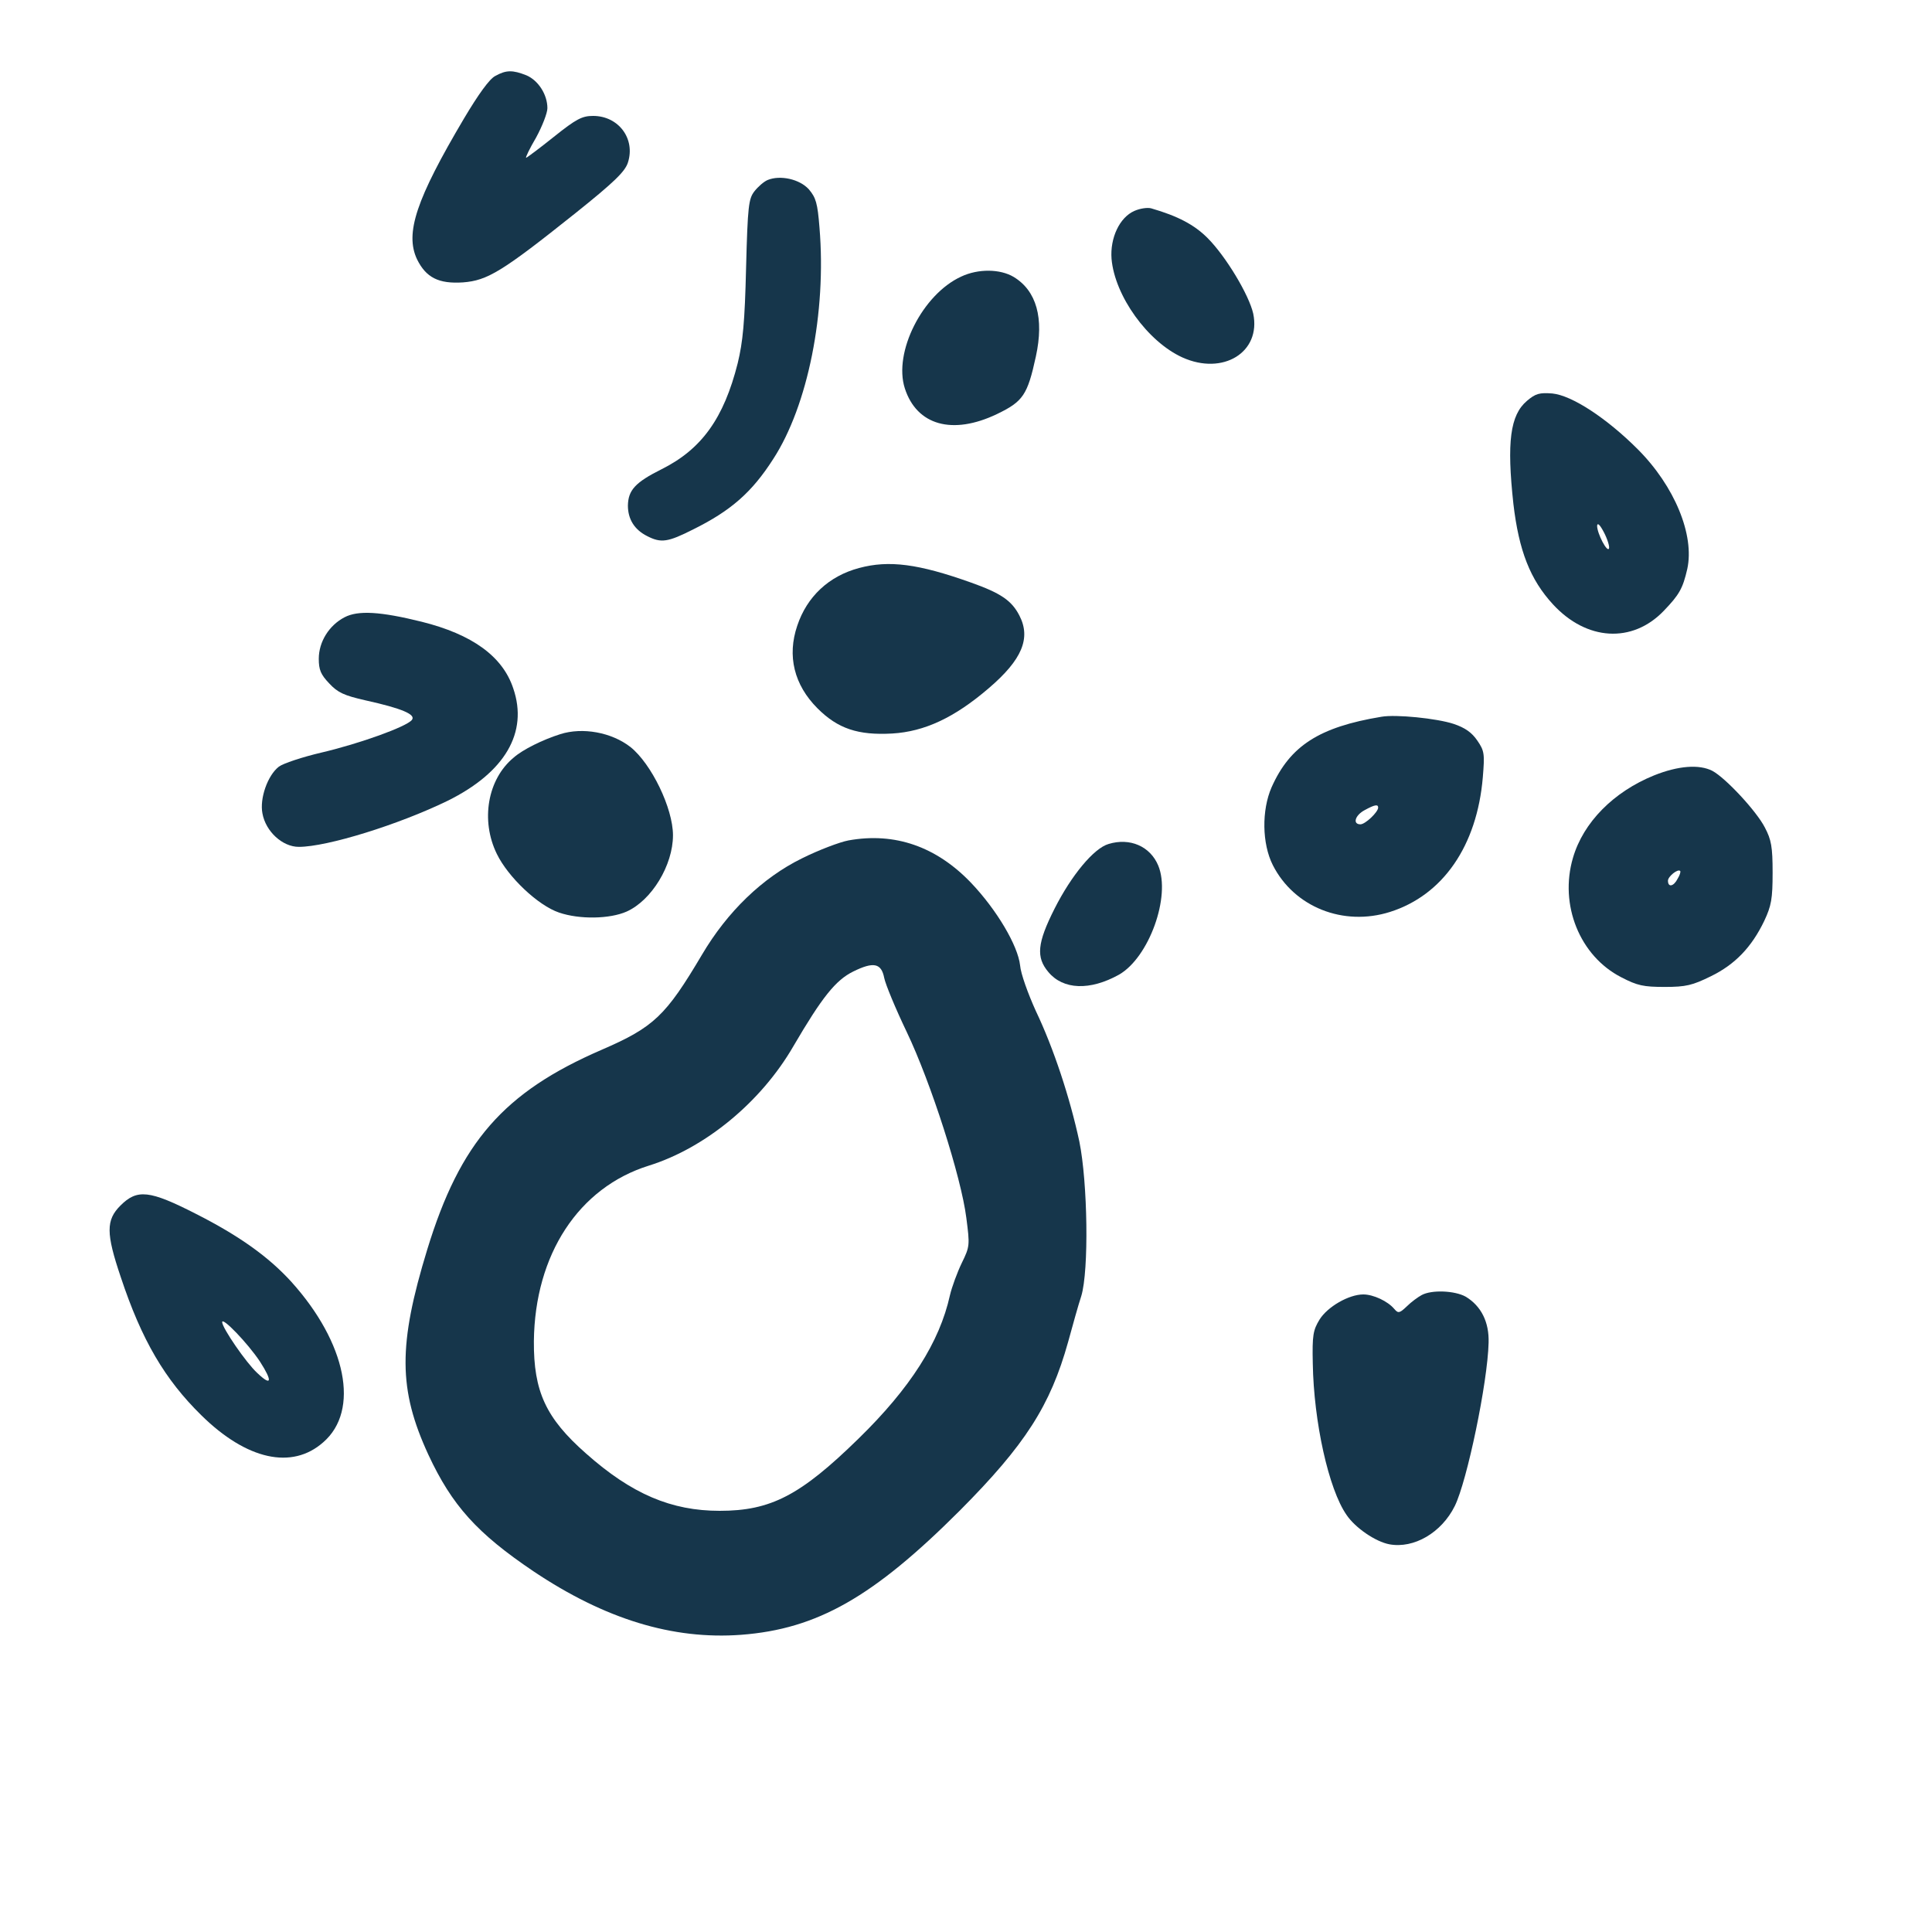 <?xml version="1.0" standalone="no"?>
<!DOCTYPE svg PUBLIC "-//W3C//DTD SVG 20010904//EN"
 "http://www.w3.org/TR/2001/REC-SVG-20010904/DTD/svg10.dtd">
<svg version="1.0" xmlns="http://www.w3.org/2000/svg"
 width="600pt" height="600pt" viewBox="0 0 600 600"
 preserveAspectRatio="xMidYMid meet">
<g transform="translate(0,600) scale(0.1,-0.1)"
fill="#16364b" stroke="none">
<path d="M1538 5764 c-18 -9 -53 -58 -97 -132 -148 -250 -184 -356 -146 -437
28 -57 67 -77 143 -72 76 6 121 33 349 215 120 96 154 129 163 157 24 74 -29
145 -108 145 -34 0 -52 -9 -122 -65 -45 -36 -84 -65 -86 -65 -3 0 11 29 31 63
19 35 35 76 35 91 0 42 -28 86 -65 102 -43 17 -63 17 -97 -2z"/>
<path d="M2384 5441 c-12 -5 -30 -21 -41 -35 -18 -23 -21 -45 -26 -238 -4
-169 -10 -230 -26 -296 -43 -171 -112 -267 -236 -329 -82 -41 -104 -65 -105
-113 0 -42 20 -75 60 -95 43 -22 64 -19 143 21 117 58 182 115 248 218 108
166 166 456 144 719 -6 76 -11 93 -33 119 -29 32 -89 45 -128 29z"/>
<path d="M3523 5345 c-46 -20 -76 -84 -71 -149 10 -115 112 -257 220 -306 126
-57 245 16 220 136 -13 58 -85 178 -142 235 -41 41 -92 68 -175 92 -11 3 -34
0 -52 -8z"/>
<path d="M2985 5141 c-120 -55 -211 -235 -175 -347 37 -115 148 -146 286 -80
81 39 95 59 121 179 26 119 2 204 -69 247 -42 25 -110 26 -163 1z"/>
<path d="M4742 4755 c-52 -44 -63 -128 -42 -320 17 -145 52 -235 123 -312 104
-113 246 -122 344 -20 48 50 59 69 73 130 23 105 -39 257 -154 372 -96 96
-204 167 -265 173 -40 3 -52 0 -79 -23z m255 -458 c-5 -15 -37 46 -37 70 1 11
9 3 21 -20 11 -21 18 -44 16 -50z"/>
<path d="M2668 4236 c-94 -25 -162 -89 -192 -179 -32 -94 -10 -184 63 -257 63
-63 126 -84 232 -78 100 6 193 49 300 141 103 88 131 155 95 225 -24 47 -58
70 -151 103 -163 58 -254 70 -347 45z"/>
<path d="M1070 4083 c-48 -25 -80 -76 -80 -129 0 -34 6 -49 33 -77 26 -28 46
-37 112 -52 113 -25 158 -44 144 -61 -17 -21 -161 -73 -280 -101 -60 -14 -120
-34 -133 -44 -35 -27 -60 -99 -51 -145 10 -56 62 -104 113 -104 88 0 310 69
462 143 178 88 251 212 204 349 -33 100 -128 168 -284 207 -129 32 -198 36
-240 14z"/>
<path d="M4290 3774 c-194 -32 -284 -91 -341 -219 -31 -71 -30 -175 4 -242 66
-130 219 -191 364 -145 164 52 270 205 288 418 6 73 5 82 -17 114 -17 25 -38
40 -74 52 -52 17 -179 30 -224 22z m-10 -282 c0 -14 -40 -52 -55 -52 -25 0
-17 28 13 44 31 17 42 19 42 8z"/>
<path d="M1740 3720 c-54 -17 -117 -48 -145 -73 -81 -67 -103 -195 -52 -299
35 -72 128 -160 193 -182 64 -22 158 -20 210 3 78 35 144 144 144 237 0 84
-67 222 -132 274 -59 46 -149 62 -218 40z"/>
<path d="M5137 3592 c-126 -51 -220 -146 -252 -256 -43 -146 21 -305 150 -371
50 -26 69 -30 135 -30 66 0 86 5 143 33 76 37 127 91 166 172 22 47 26 68 26
150 0 80 -4 102 -24 140 -26 51 -122 154 -163 176 -41 21 -106 16 -181 -14z
m73 -321 c-12 -24 -30 -28 -30 -6 0 13 31 38 38 30 2 -2 -1 -13 -8 -24z"/>
<path d="M2635 3390 c-27 -5 -93 -30 -145 -56 -122 -60 -231 -165 -310 -299
-112 -189 -149 -225 -311 -295 -305 -132 -440 -287 -542 -620 -91 -297 -90
-435 3 -637 74 -159 152 -245 327 -363 221 -148 432 -213 645 -197 236 18 410
117 679 386 203 204 281 326 336 523 14 51 32 116 41 143 24 79 20 352 -6 480
-29 135 -80 290 -135 405 -24 53 -47 116 -49 142 -7 62 -73 173 -152 256 -108
113 -237 158 -381 132z m111 -427 c4 -20 35 -95 70 -168 75 -157 169 -450 185
-577 11 -85 11 -89 -14 -140 -14 -29 -31 -75 -37 -101 -32 -145 -123 -288
-284 -445 -180 -176 -272 -224 -431 -224 -150 0 -273 52 -415 178 -125 110
-163 193 -162 349 3 269 139 477 357 545 176 55 349 198 449 371 89 152 131
205 186 232 63 31 87 26 96 -20z"/>
<path d="M3443 3379 c-46 -13 -116 -98 -168 -201 -54 -107 -58 -151 -19 -197
46 -55 129 -58 219 -8 93 53 162 243 122 339 -25 60 -88 87 -154 67z"/>
<path d="M374 2256 c-45 -45 -45 -86 1 -222 65 -196 137 -318 250 -429 141
-139 282 -170 379 -84 114 99 72 308 -99 498 -71 78 -162 143 -296 211 -145
74 -183 78 -235 26z m433 -484 c40 -62 37 -79 -8 -36 -34 31 -109 140 -109
158 0 17 79 -65 117 -122z"/>
<path d="M4415 1978 c-11 -6 -32 -21 -46 -35 -23 -22 -27 -22 -39 -8 -20 24
-65 45 -96 45 -45 0 -111 -38 -136 -78 -20 -33 -23 -48 -21 -137 3 -180 49
-390 105 -470 27 -40 90 -83 133 -91 76 -14 162 36 203 119 38 77 102 383 105
507 2 64 -23 114 -71 143 -34 19 -106 22 -137 5z"/>
</g>
</svg>
